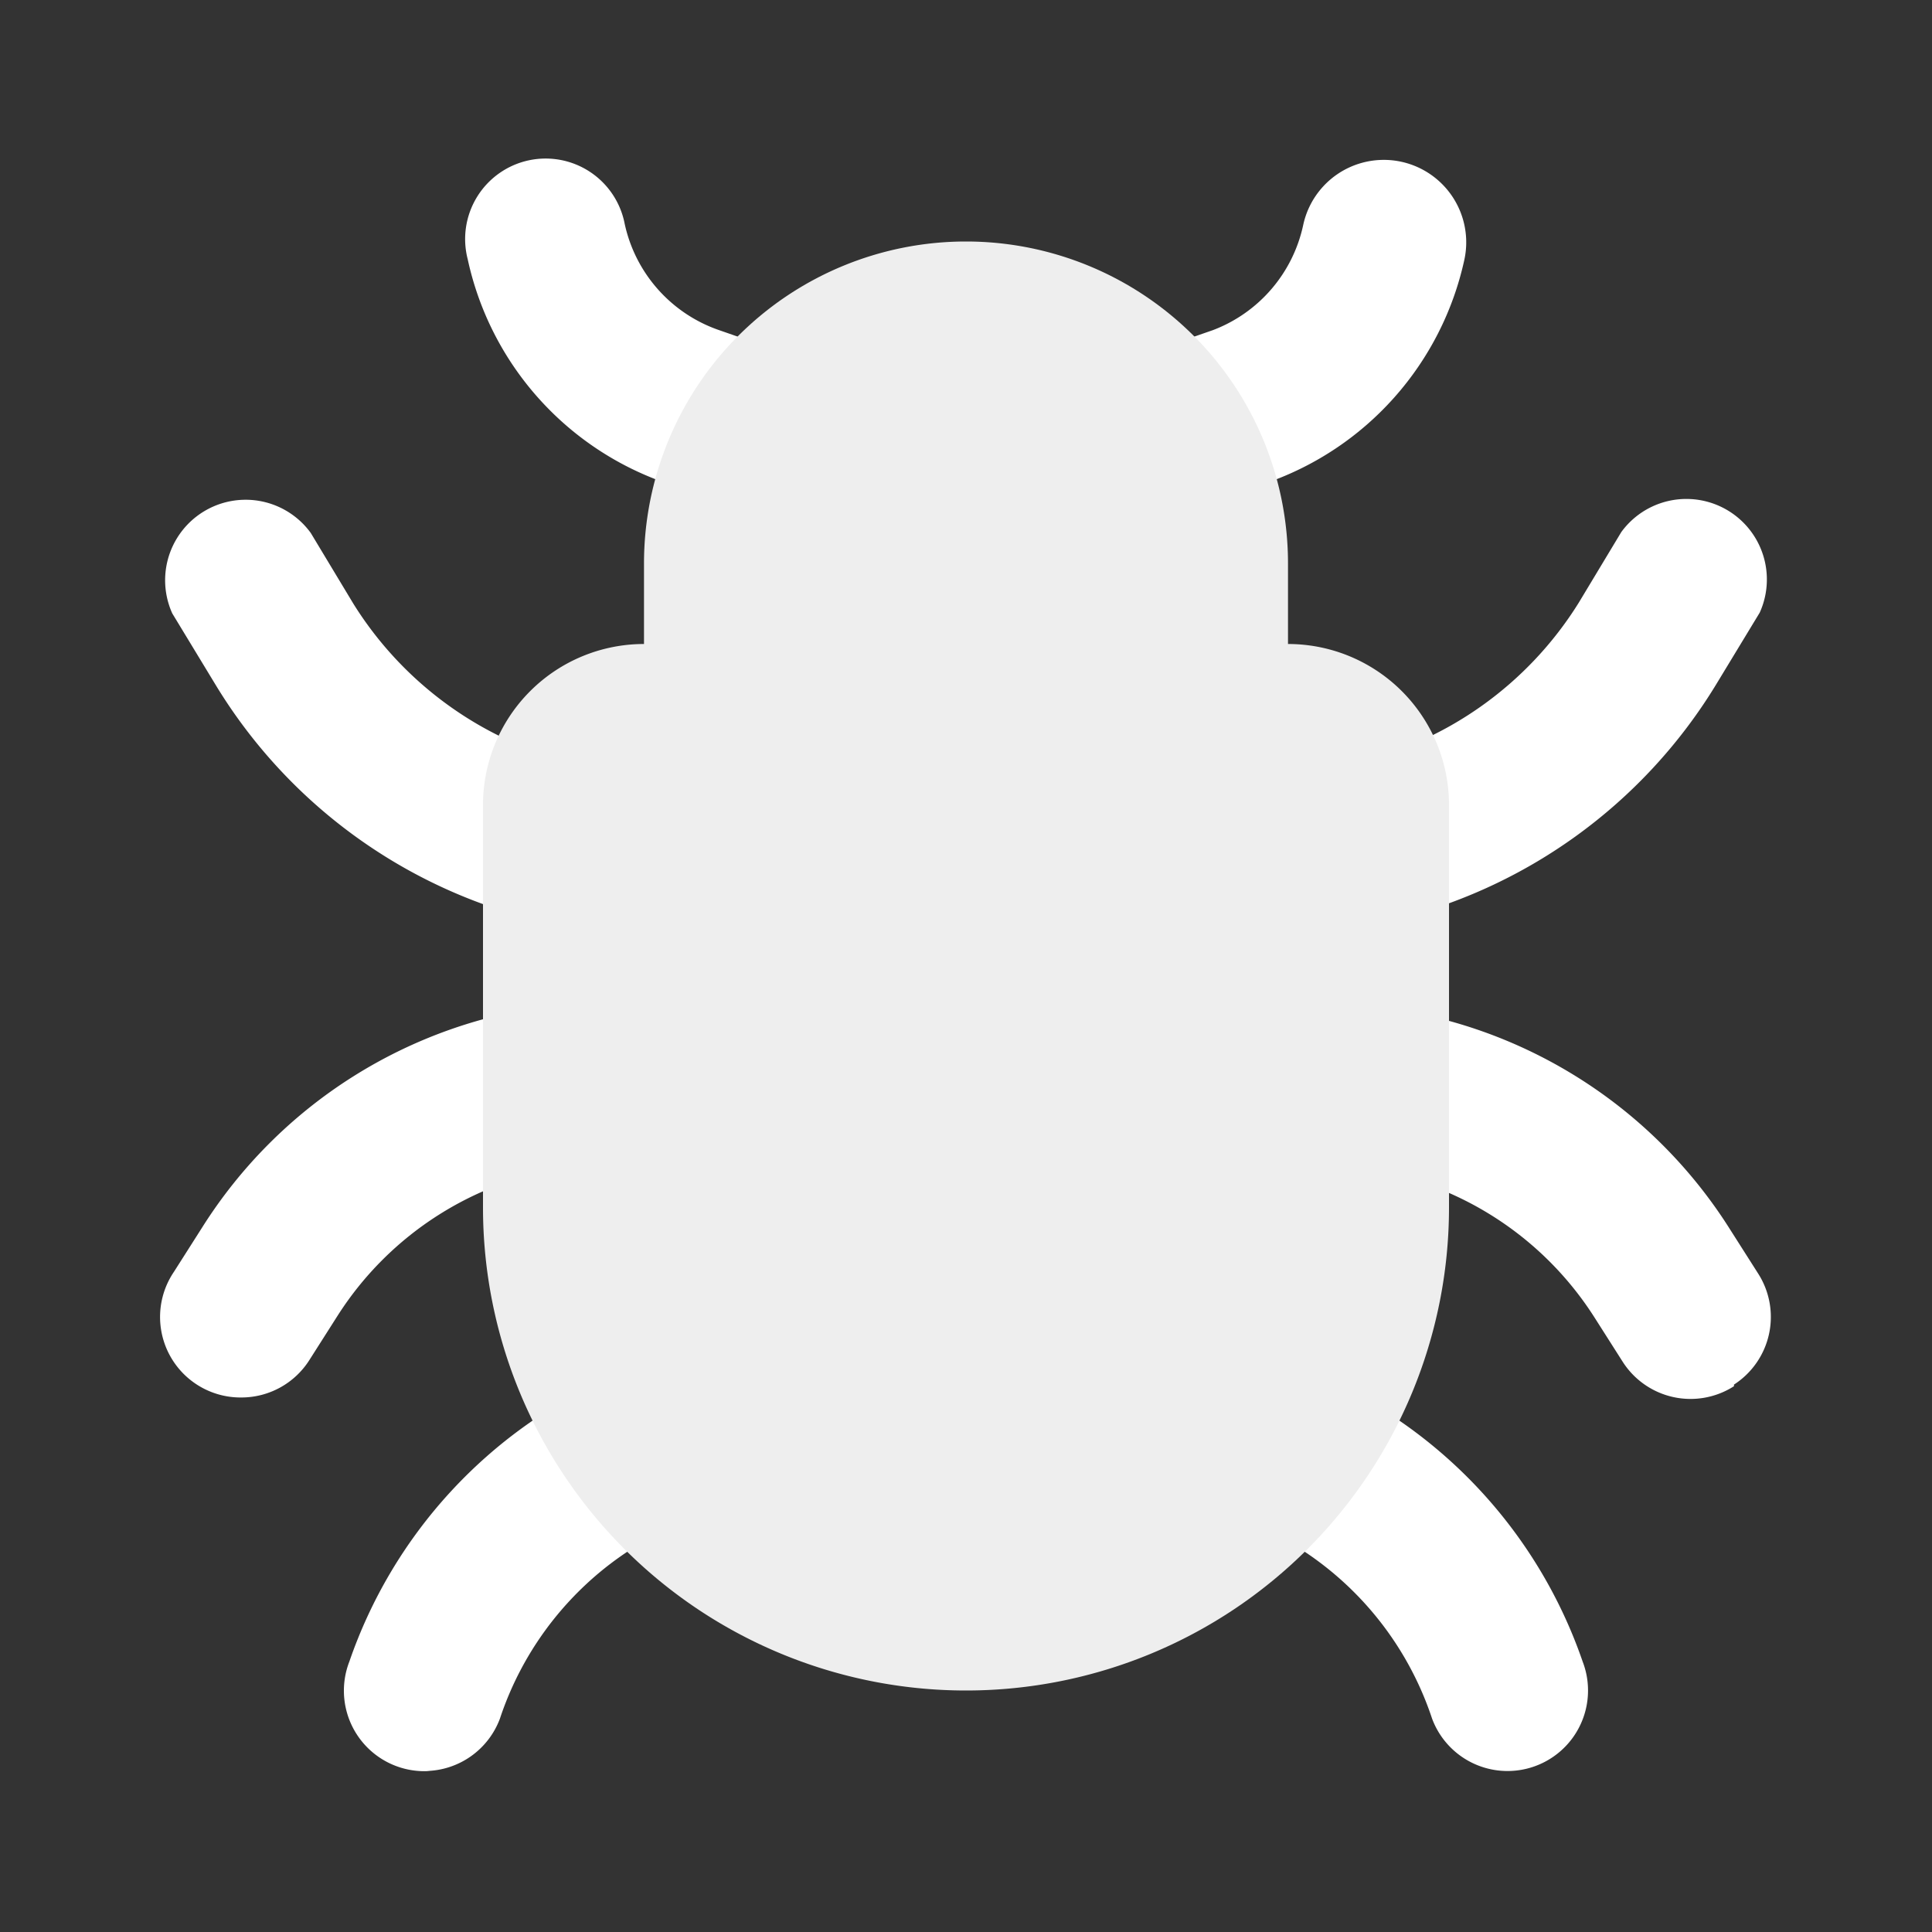 <?xml version="1.0" encoding="utf-8"?>
<!-- License: PD. Made by Mary Akveo: https://maryakveo.com/ -->
<svg fill="#000000" width="800px" height="800px" viewBox="0 0 24 24" id="bug" data-name="Flat Color" xmlns="http://www.w3.org/2000/svg"  style="background: #000; border-radius: 50%; padding: 75px" ><rect x="0" y="0" width="24" height="24" fill="#333333" stroke="none"/><path id="secondary" d="M18.71,22a1,1,0,0,1-.92-.65,4,4,0,0,0-2.2-2.41,1,1,0,0,1-.51-1.32,1,1,0,0,1,1.32-.52,6,6,0,0,1,3.26,3.54A1,1,0,0,1,18.71,22ZM5.29,22a1,1,0,0,0,.92-.65,4,4,0,0,1,2.2-2.41,1,1,0,0,0,.51-1.32,1,1,0,0,0-1.32-.52,6,6,0,0,0-3.26,3.54,1,1,0,0,0,1,1.36ZM14.84,6.3,15.73,6a3.79,3.79,0,0,0,2.46-2.77,1,1,0,1,0-2-.44A1.8,1.8,0,0,1,15.07,4.1l-.89.31a1,1,0,0,0-.62,1.27,1,1,0,0,0,.95.68A1,1,0,0,0,14.84,6.3Zm-4.4-.62a1,1,0,0,0-.62-1.27L8.93,4.1A1.8,1.8,0,0,1,7.76,2.78a1,1,0,1,0-1.95.44A3.79,3.79,0,0,0,8.27,6l.89.31a1,1,0,0,0,.33.06A1,1,0,0,0,10.44,5.68Zm6.78,5.77a6.47,6.47,0,0,0,4.1-2.95l.54-.89a1,1,0,0,0-1.72-1l-.53.88a4.47,4.47,0,0,1-2.83,2A1,1,0,0,0,16,10.69a1,1,0,0,0,1,.78Zm4.32,5.75a1,1,0,0,0,.3-1.38l-.35-.55a6,6,0,0,0-4.37-2.76,1,1,0,1,0-.24,2,4.08,4.08,0,0,1,2.93,1.86l.35.55a1,1,0,0,0,1.38.3ZM8,10.69A1,1,0,0,0,7.22,9.5a4.47,4.47,0,0,1-2.83-2l-.53-.88a1,1,0,0,0-1.72,1l.54.89a6.47,6.47,0,0,0,4.1,2.95l.22,0A1,1,0,0,0,8,10.69ZM3.84,16.9l.35-.55a4.08,4.08,0,0,1,2.93-1.86,1,1,0,1,0-.24-2,6,6,0,0,0-4.37,2.76l-.35.55A1,1,0,0,0,3,17.36,1,1,0,0,0,3.84,16.9Z" style="fill: #fff;"></path><path id="primary" d="M16,8V7A4,4,0,0,0,8,7V8a2,2,0,0,0-2,2v5a6,6,0,0,0,12,0V10A2,2,0,0,0,16,8Z" style="fill: #eee;"></path></svg>